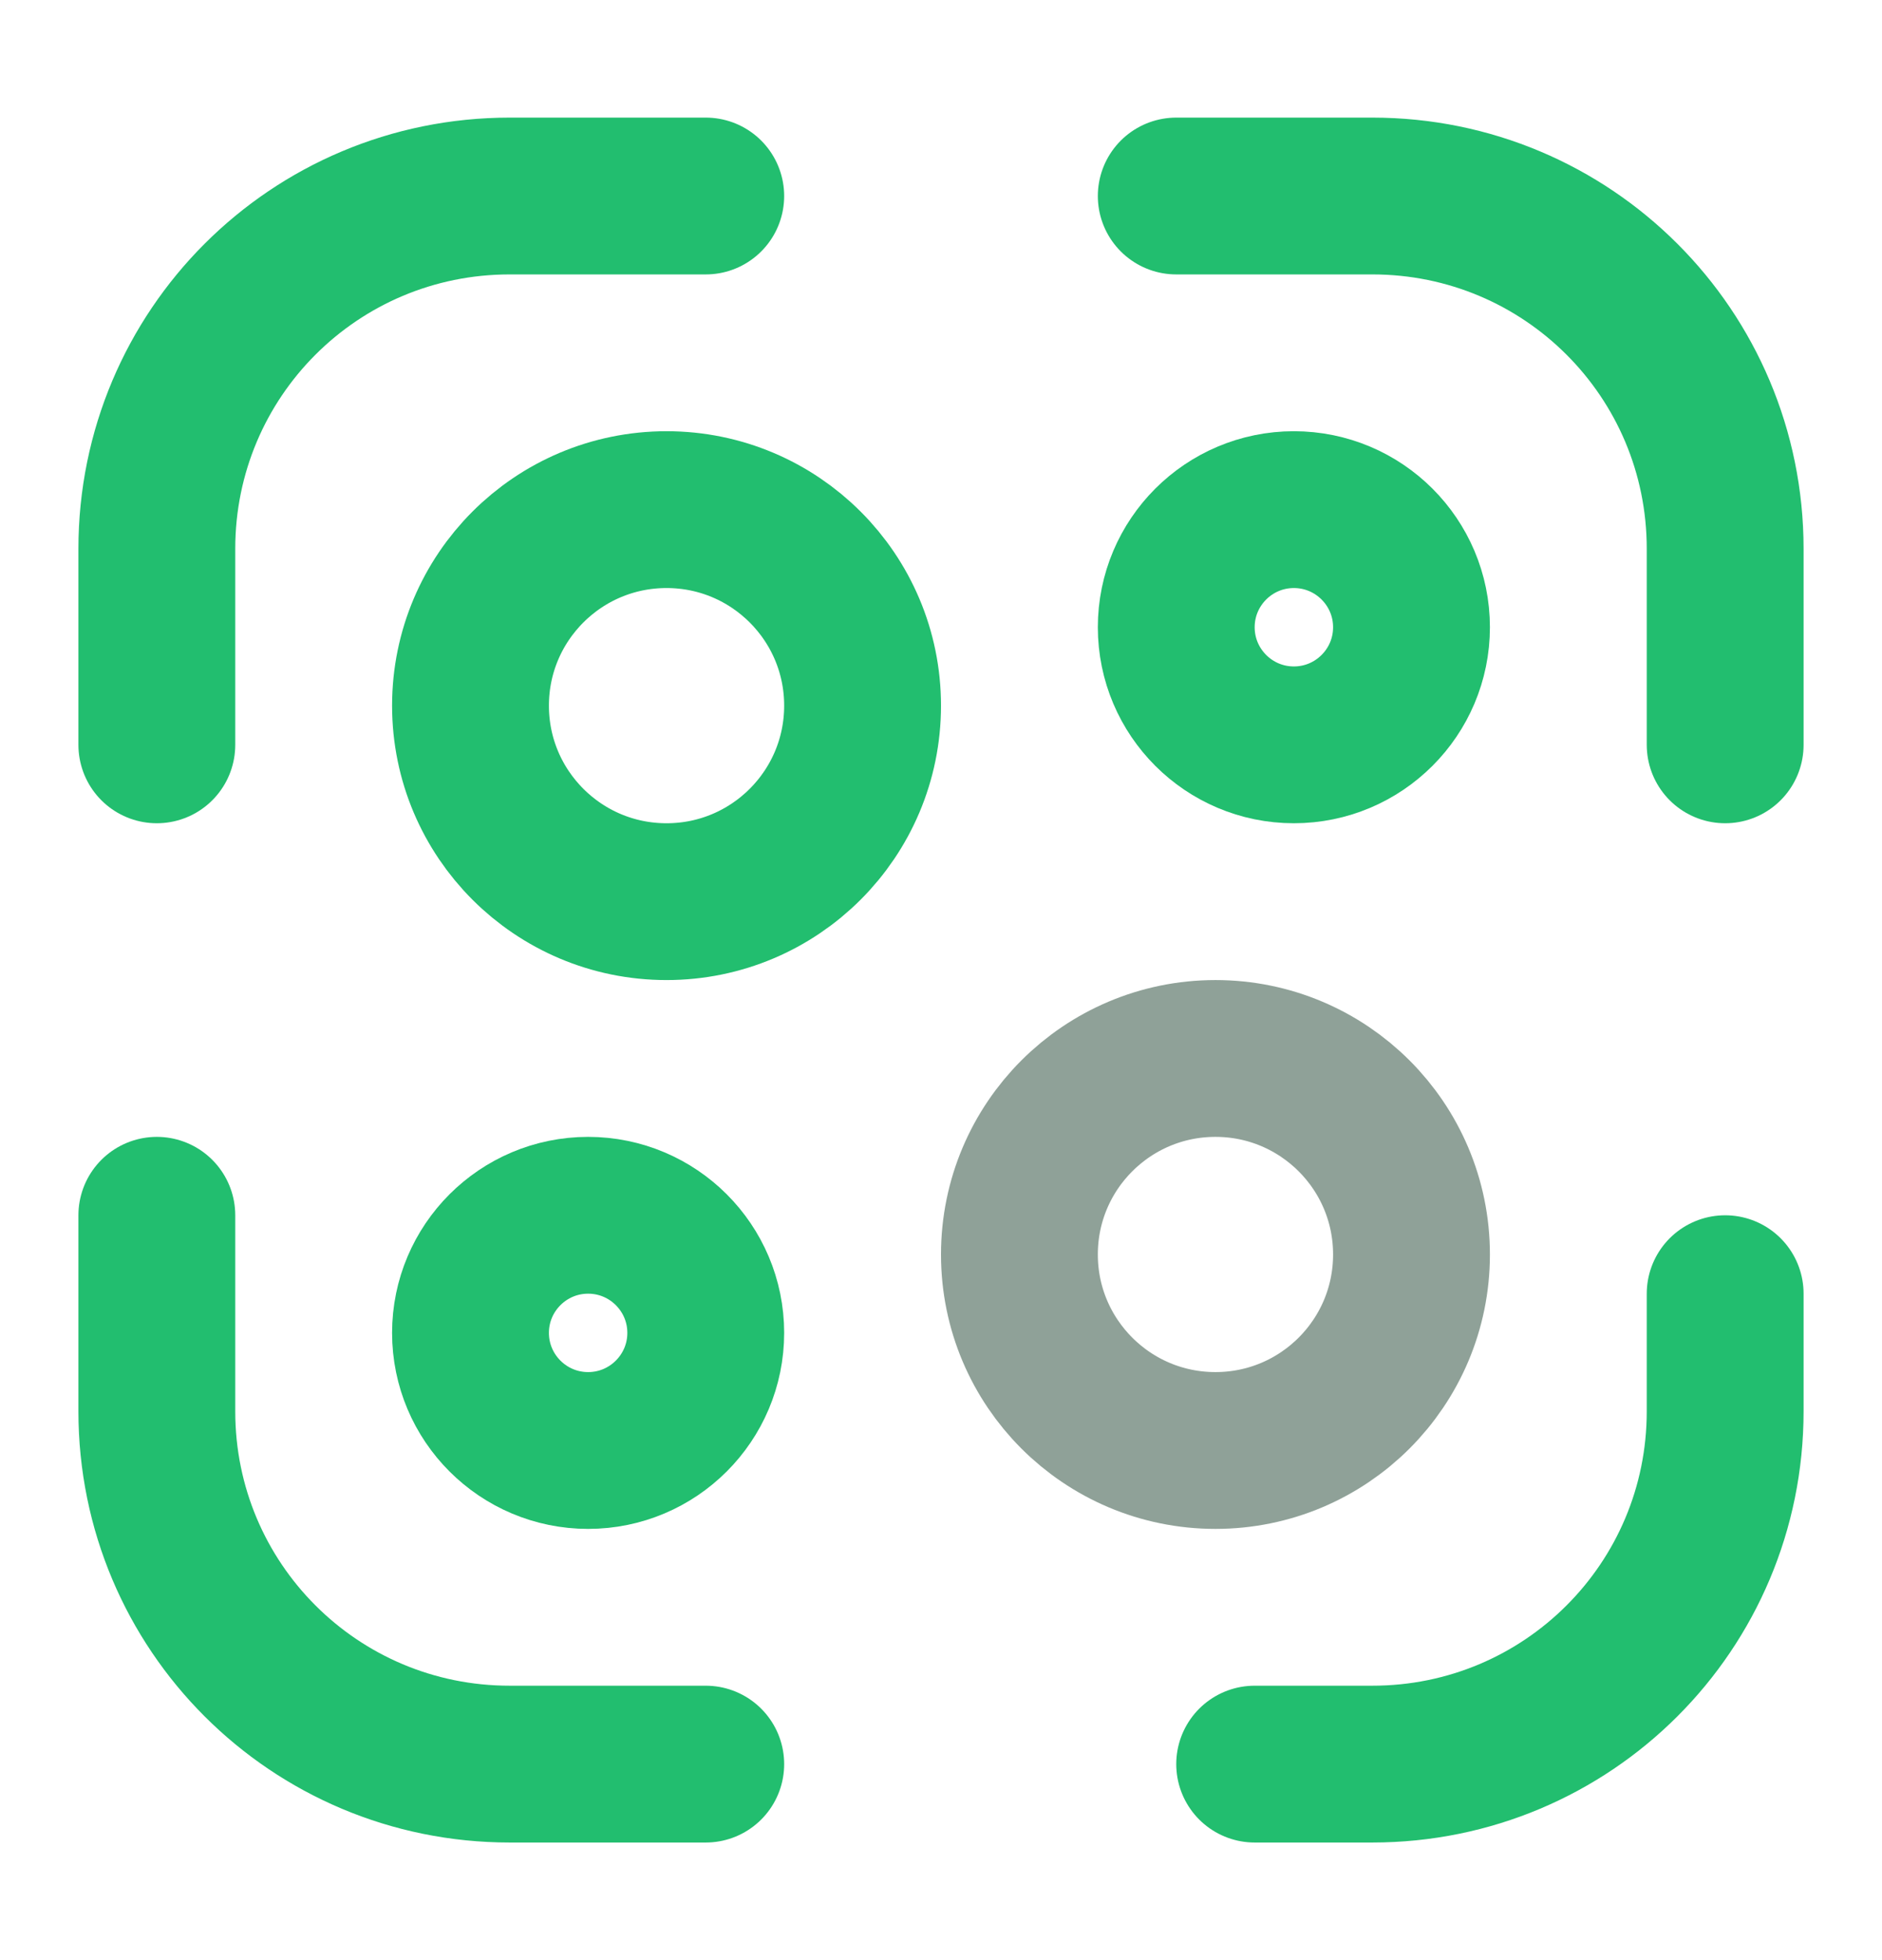 <svg width="24" height="25" viewBox="0 0 24 25" fill="none" xmlns="http://www.w3.org/2000/svg">
<path d="M2 9.5V7C2 4.51 4.01 2.5 6.5 2.5H9" stroke="#22BE6F" stroke-width="2" stroke-linecap="round" stroke-linejoin="round"/>
<path d="M15 2.5H17.5C19.99 2.5 22 4.51 22 7V9.5" stroke="#22BE6F" stroke-width="2" stroke-linecap="round" stroke-linejoin="round"/>
<path d="M22 16.5V18C22 20.49 19.99 22.5 17.5 22.5H16" stroke="#22BE6F" stroke-width="2" stroke-linecap="round" stroke-linejoin="round"/>
<path d="M9 22.5H6.5C4.01 22.5 2 20.49 2 18V15.5" stroke="#22BE6F" stroke-width="2" stroke-linecap="round" stroke-linejoin="round"/>
<path d="M8.5 11.5C9.881 11.5 11 10.381 11 9C11 7.619 9.881 6.5 8.5 6.5C7.119 6.5 6 7.619 6 9C6 10.381 7.119 11.5 8.5 11.5Z" stroke="#22BE6F" stroke-width="2" stroke-linecap="round" stroke-linejoin="round"/>
<path d="M7.5 18.5C8.328 18.5 9 17.828 9 17C9 16.172 8.328 15.5 7.5 15.5C6.672 15.5 6 16.172 6 17C6 17.828 6.672 18.5 7.5 18.5Z" stroke="#22BE6F" stroke-width="2" stroke-linecap="round" stroke-linejoin="round"/>
<path d="M16.5 9.5C17.328 9.5 18 8.828 18 8C18 7.172 17.328 6.5 16.5 6.5C15.672 6.5 15 7.172 15 8C15 8.828 15.672 9.5 16.5 9.5Z" stroke="#22BE6F" stroke-width="2" stroke-linecap="round" stroke-linejoin="round"/>
<path d="M15.5 18.5C16.881 18.5 18 17.381 18 16C18 14.619 16.881 13.5 15.5 13.5C14.119 13.5 13 14.619 13 16C13 17.381 14.119 18.5 15.5 18.5Z" stroke="#8FA198" stroke-width="2" stroke-linecap="round" stroke-linejoin="round"/>
</svg>
